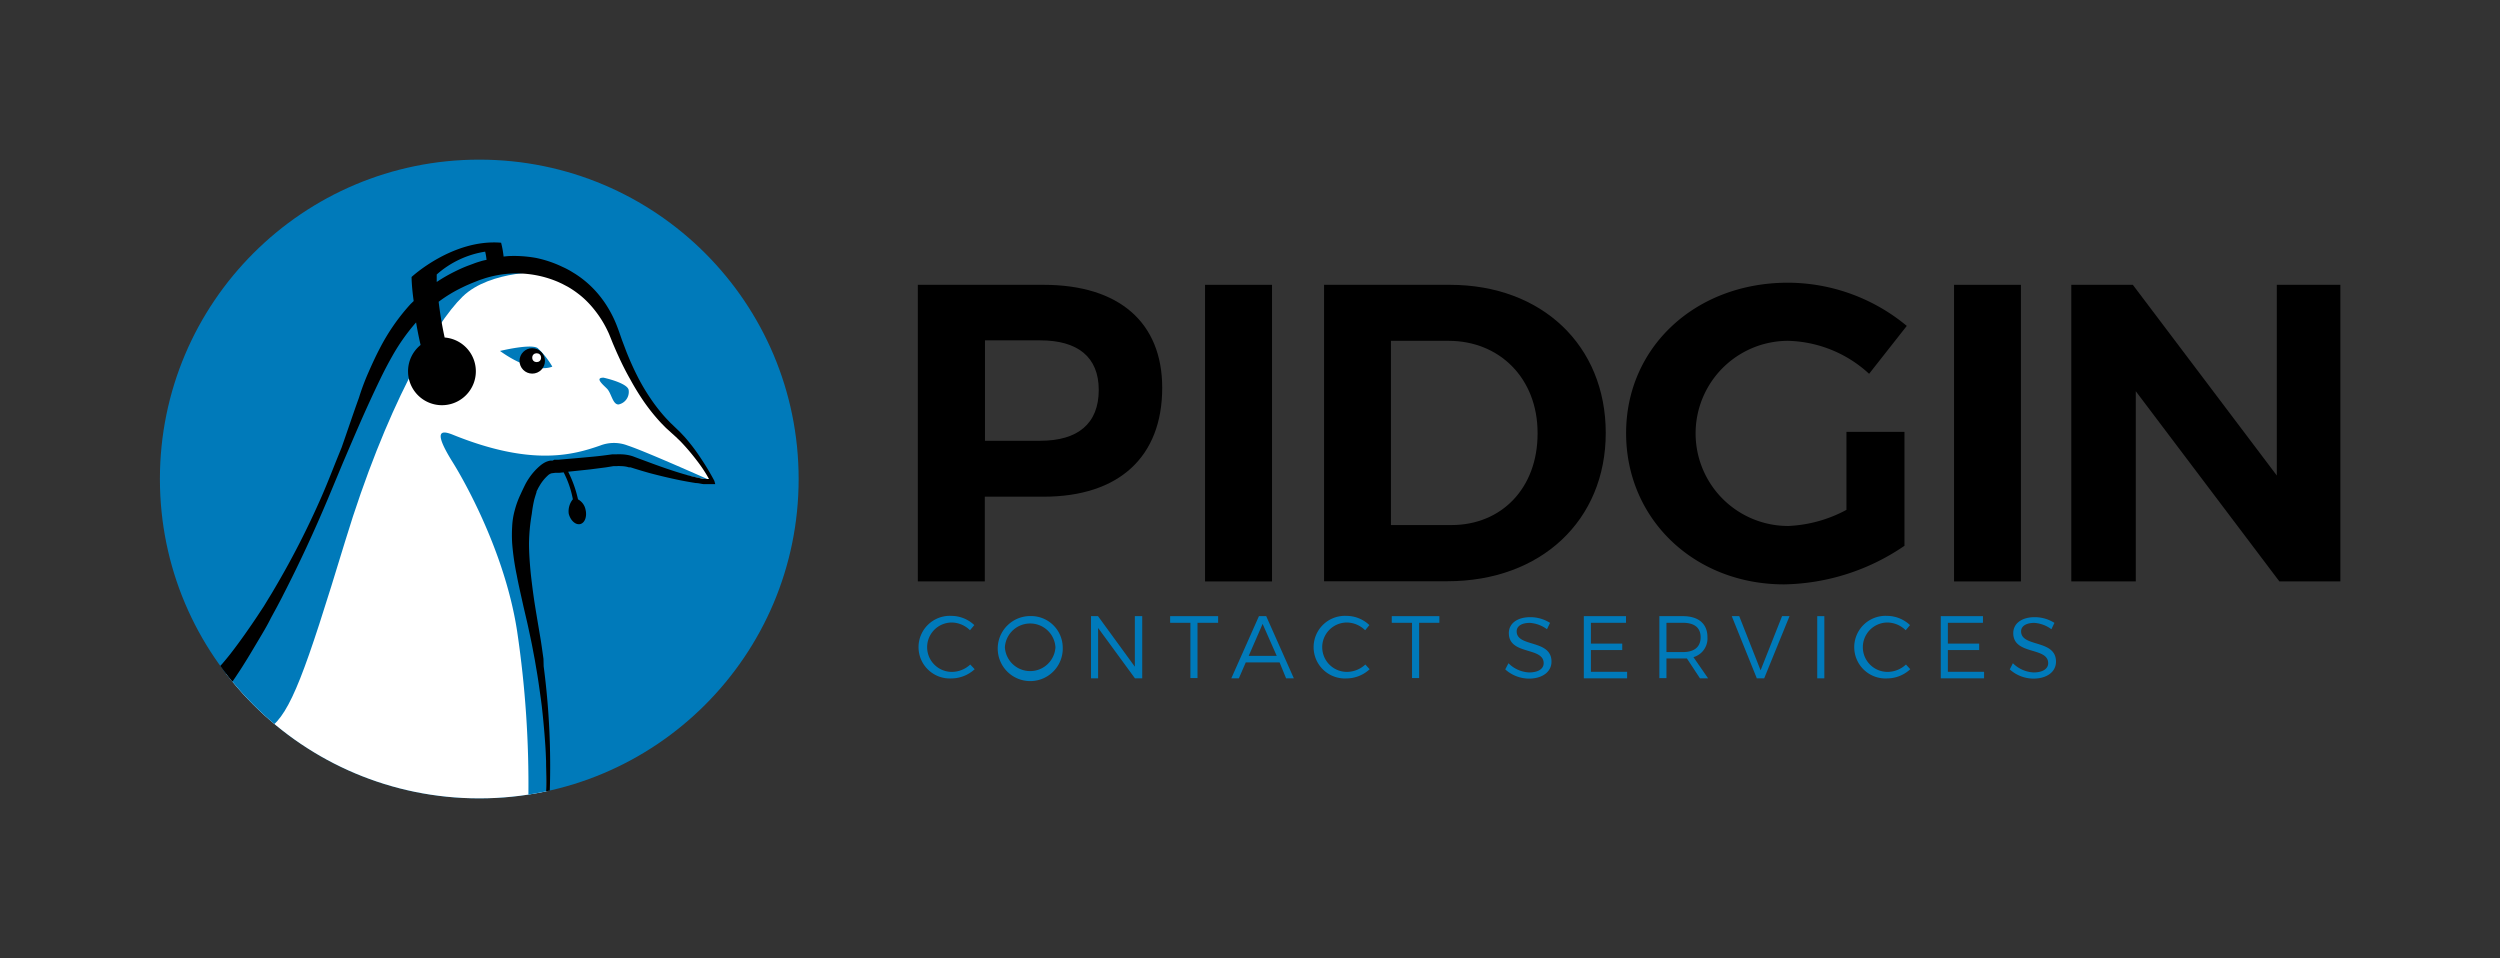 <svg xmlns="http://www.w3.org/2000/svg" xmlns:xlink="http://www.w3.org/1999/xlink" viewBox="0 0 271.4 104"><rect x="0" y="0" width="271.4" height="104" fill="#333333" stroke="none"/><defs><style>.cls-1{fill:none;}.cls-2{clip-path:url(#clip-path);}.cls-3{fill:#007aba;}.cls-4{fill:#fff;}</style><clipPath id="clip-path"><circle class="cls-1" cx="52.03" cy="52" r="34.67"/></clipPath></defs><title>logo</title><g id="Capa_2" data-name="Capa 2"><g id="ARTES"><g class="cls-2"><circle class="cls-3" cx="52.03" cy="52" r="34.67"/><path id="Relleno" class="cls-4" d="M24,73.82S29.48,67.47,35.25,54c5.22-12.18,6.55-21,16.57-24.55a12,12,0,0,1,9.11.35,11,11,0,0,1,5.81,6.58c1.52,4.15,3.58,7.86,6.31,10.29a20.57,20.57,0,0,1,4.3,5.62s-2.1.12-8.73-2.19A3.76,3.76,0,0,0,66.71,50c-1.74.32-5.3.59-6.87.76-.85.1-1.86,1.53-2.2,2.31-1.65,3.84-1.47,6.5.19,14.75a77.59,77.59,0,0,1,1.69,18.09v2.89H24Z"/><path class="cls-3" d="M59.35,86.31v-7l-1-8.36L56.79,63l-.5-8.12,3.06-3.84,2.88-1,5.36-.59L71.37,51l5.68,1.12s-7-3.13-8.9-3.75a4.13,4.13,0,0,0-3,0c-2.88,1-7.39,2.31-16-1.18-1.28-.51-2.16-.46,0,3,0,0,5.53,8.67,7,18.41a113,113,0,0,1,1.21,18Z"/><path class="cls-3" d="M67.14,43.91c-.64,0-.76-1.24-1.26-1.73S64.57,41,65.52,41c0,0,2.64.57,2.73,1.36A1.39,1.39,0,0,1,67.14,43.91Z"/><path class="cls-3" d="M54.28,38.1s3.4-.83,4.1-.3a9,9,0,0,1,1.58,2S58,40.77,54.28,38.1Z"/><path class="cls-3" d="M24.43,73l6.08-8.52,5-11.46,6.21-14.71,3.63-5.34,8.59-4.3,5.45.86s-6.12-.29-9.17,2.67S41.87,44.3,37.48,58.72s-5.92,18.62-8.21,20.34-6-4.68-6-4.68Z"/><circle cx="57.78" cy="39.18" r="1.38"/><path d="M77.55,52.2a27.81,27.81,0,0,0-1.48-2.47,20.5,20.5,0,0,0-1.75-2.3l-.5-.53-.53-.51-.5-.48-.48-.5a18.32,18.32,0,0,1-1.72-2.2,21.59,21.59,0,0,1-1.42-2.42c-.42-.83-.8-1.69-1.15-2.56l-.5-1.32-.23-.66c-.08-.23-.16-.46-.25-.69a12.6,12.6,0,0,0-1.36-2.66,12,12,0,0,0-.93-1.2,11,11,0,0,0-1.09-1.07,11.17,11.17,0,0,0-1.23-.91c-.22-.13-.43-.27-.65-.39s-.45-.24-.68-.34A12.39,12.39,0,0,0,58.19,28a13.54,13.54,0,0,0-3-.2l-.52.05a10.21,10.21,0,0,0-.27-1.5c-5.26-.43-9.72,3.72-9.72,3.72s0,1,.23,2.61l-.33.32a22.26,22.26,0,0,0-3.37,4.86c-.45.86-.85,1.74-1.24,2.63s-.72,1.78-1,2.68c-.65,1.8-1.25,3.61-1.88,5.4L36.51,50,36,51.28c-.35.88-.71,1.76-1.09,2.63A92.4,92.4,0,0,1,29.74,64c-.23.41-.49.81-.73,1.21l-.37.61-.39.59c-.51.79-1.05,1.57-1.59,2.34S25.56,70.28,25,71c-.29.37-.59.73-.89,1.08-.16.17-.31.35-.46.52s-.32.35-.46.48l1.67,1.45c.17-.23.3-.42.44-.63s.28-.4.41-.61c.27-.4.54-.81.79-1.22.52-.82,1-1.64,1.5-2.48s1-1.66,1.41-2.5l.69-1.27c.22-.42.45-.84.66-1.27,1.75-3.4,3.35-6.87,4.83-10.38l1.1-2.64.55-1.32.56-1.31c.75-1.75,1.5-3.5,2.29-5.22q.59-1.29,1.2-2.55c.41-.85.84-1.67,1.3-2.48A21.69,21.69,0,0,1,45.17,35c.13.77.29,1.6.49,2.45a3.68,3.68,0,1,0,2.61-.81c-.31-1.42-.52-2.77-.65-3.88a15.09,15.09,0,0,1,2.55-1.55c.4-.2.82-.38,1.24-.55l.63-.25.63-.21a12,12,0,0,1,2.59-.49,11.45,11.45,0,0,1,5.17.83c.2.08.4.18.6.27l.59.31a10,10,0,0,1,1.1.73,9.06,9.06,0,0,1,1,.87,10.61,10.61,0,0,1,.88,1A11.5,11.5,0,0,1,66,36c.1.2.18.41.27.63l.27.67c.19.44.38.89.58,1.32.4.88.83,1.74,1.31,2.58a27.28,27.28,0,0,0,1.52,2.47,20.78,20.78,0,0,0,1.83,2.26l.51.52.54.49.52.47.5.48A23.3,23.3,0,0,1,75.65,50a15.12,15.12,0,0,1,1.32,2h0l-.41,0c-.27,0-.55-.09-.82-.15-.55-.11-1.1-.26-1.64-.42-1.08-.32-2.15-.69-3.21-1.08l-1.59-.59-.4-.15-.21-.08-.24-.07a4.54,4.54,0,0,0-1-.14,4,4,0,0,0-.49,0l-.25,0-.22,0-.82.11q-.84.11-1.68.18c-1.12.11-2.25.2-3.39.3l-.43,0L60,50h-.23a2.12,2.12,0,0,0-.63.21,3.08,3.08,0,0,0-.46.31A6.56,6.56,0,0,0,57.37,52c-.09.13-.17.27-.25.41s-.16.31-.22.43c-.13.27-.26.54-.38.81a9.68,9.68,0,0,0-.63,1.71,8,8,0,0,0-.29,1.81,15.59,15.59,0,0,0,0,1.81,27.87,27.87,0,0,0,.5,3.47c.21,1.13.48,2.25.72,3.36l.39,1.67c.13.56.24,1.11.36,1.66s.23,1.11.33,1.66l.16.84.14.83q.15.84.27,1.68t.24,1.68l.11.85.09.84c.06.56.11,1.13.16,1.69s.09,1.13.13,1.7.06,1.13.08,1.69c0,1.14.06,2.27,0,3.4l.4,0a83.32,83.32,0,0,0-.66-13.67L59,71.53l-.12-.85c-.08-.56-.16-1.13-.26-1.69-.19-1.13-.38-2.25-.56-3.37q-.13-.84-.24-1.68c-.07-.56-.14-1.12-.2-1.68-.11-1.12-.19-2.23-.19-3.31a20.39,20.39,0,0,1,.3-3.16A14.56,14.56,0,0,1,58,54.23q.11-.39.24-.78c0-.14.08-.23.13-.34a2.68,2.68,0,0,1,.18-.33,4.62,4.62,0,0,1,.91-1.15,1,1,0,0,1,.42-.25l.39-.05.43,0,.49-.05a10.57,10.57,0,0,1,1,2.92,2.07,2.07,0,0,0-.45,1.56c.19.76.76,1.26,1.26,1.13s.75-.84.56-1.59a1.62,1.62,0,0,0-.81-1.09,12.72,12.72,0,0,0-1.07-3l2.37-.25,1.71-.22.86-.14.2,0,.18,0a2.19,2.19,0,0,1,.36,0,3.53,3.53,0,0,1,.72.08l.18.05.18,0,.41.13.82.25.83.24c1.1.29,2.22.56,3.35.79.56.11,1.12.21,1.69.3.29,0,.57.09.86.12l.44,0h.45l.36,0ZM52.13,28.38c-.24.07-.49.15-.72.24l-.7.26c-.46.18-.92.39-1.36.61a17.76,17.76,0,0,0-1.94,1.12c0-.51,0-.81,0-.81a10.33,10.33,0,0,1,5.26-2.48,6.62,6.62,0,0,1,.15.89C52.55,28.26,52.34,28.31,52.13,28.38Z"/><circle class="cls-4" cx="58.26" cy="38.83" r="0.48"/></g><path d="M126.17,42.1c0,7.49-4.69,11.82-12.87,11.82h-6.39v9.2H99.64V30.92H113.3C121.48,30.92,126.17,35,126.17,42.1Zm-6.89.23c0-3.59-2.3-5.38-6.35-5.38h-6v10.9h6C117,47.85,119.28,46,119.28,42.33Z"/><path d="M138.09,30.92v32.2h-7.27V30.92Z"/><path d="M174.32,47c0,9.47-7,16.1-17.2,16.1H143.74V30.92H157.4C167.38,30.92,174.32,37.5,174.32,47Zm-7.4,0c0-5.94-4.14-10-9.66-10H151V57h6.57C163,57,166.92,53,166.92,47.07Z"/><path d="M200.45,46.88h6.3V59.25a23.8,23.8,0,0,1-13.06,4.19c-9.75,0-17.16-7.08-17.16-16.42s7.54-16.33,17.57-16.33A20.28,20.28,0,0,1,207,35.38l-4.09,5.2A13.46,13.46,0,0,0,194.1,37a10.05,10.05,0,1,0,.05,20.1,14.64,14.64,0,0,0,6.3-1.75Z"/><path d="M219.39,30.92v32.2h-7.26V30.92Z"/><path d="M231.54,30.92l15.63,20.7V30.92h6.9v32.2h-6.62L231.86,42.47V63.12h-7V30.92Z"/><path class="cls-3" d="M103.33,67.58a2.68,2.68,0,1,0,0,5.36,2.93,2.93,0,0,0,2-.8l.48.51a3.75,3.75,0,0,1-2.51,1,3.4,3.4,0,1,1,0-6.79,3.64,3.64,0,0,1,2.47,1l-.47.56A2.86,2.86,0,0,0,103.33,67.58Z"/><path class="cls-3" d="M115.37,70.27a3.53,3.53,0,1,1-3.52-3.39A3.44,3.44,0,0,1,115.37,70.27Zm-6.28,0a2.75,2.75,0,0,0,5.49,0,2.75,2.75,0,0,0-5.49,0Z"/><path class="cls-3" d="M119.2,66.89l4,5.49V66.89H124v6.75h-.79l-4-5.47v5.47h-.77V66.89Z"/><path class="cls-3" d="M132.24,66.89v.72H130v6h-.77v-6h-2.2v-.72Z"/><path class="cls-3" d="M138.91,71.91h-3.67l-.75,1.73h-.82l3-6.75h.79l3,6.75h-.84Zm-.31-.71-1.53-3.47-1.51,3.47Z"/><path class="cls-3" d="M146.22,67.58a2.68,2.68,0,1,0,0,5.36,2.94,2.94,0,0,0,2-.8l.47.51a3.72,3.72,0,0,1-2.5,1,3.4,3.4,0,1,1,0-6.79,3.62,3.62,0,0,1,2.47,1l-.46.56A2.87,2.87,0,0,0,146.22,67.58Z"/><path class="cls-3" d="M156.26,66.89v.72h-2.2v6h-.77v-6h-2.2v-.72Z"/><path class="cls-3" d="M166.08,67.62c-.87,0-1.43.34-1.43.92,0,1.76,3.79.84,3.78,3.29,0,1.11-1,1.84-2.44,1.84a3.89,3.89,0,0,1-2.58-1l.35-.67a3.38,3.38,0,0,0,2.24,1c1,0,1.58-.4,1.58-1,0-1.81-3.78-.85-3.78-3.27,0-1.06.93-1.73,2.33-1.73a4,4,0,0,1,2.14.62l-.33.69A3.52,3.52,0,0,0,166.08,67.62Z"/><path class="cls-3" d="M176.52,66.89v.72h-3.81v2.26h3.4v.7h-3.4v2.36h3.93v.71h-4.7V66.89Z"/><path class="cls-3" d="M184.55,73.64l-1.42-2.16-.43,0h-1.79v2.14h-.77V66.89h2.56c1.69,0,2.66.83,2.66,2.27a2.11,2.11,0,0,1-1.52,2.18l1.59,2.3Zm-1.85-2.85c1.22,0,1.92-.55,1.92-1.61s-.7-1.57-1.92-1.57h-1.79v3.18Z"/><path class="cls-3" d="M188.81,66.89l2.32,5.88,2.33-5.88h.81l-2.75,6.75h-.8L188,66.89Z"/><path class="cls-3" d="M198.05,66.89v6.75h-.77V66.89Z"/><path class="cls-3" d="M204.91,67.58a2.68,2.68,0,1,0,0,5.36,2.93,2.93,0,0,0,2-.8l.47.51a3.72,3.72,0,0,1-2.5,1,3.4,3.4,0,1,1,0-6.79,3.66,3.66,0,0,1,2.47,1l-.47.56A2.86,2.86,0,0,0,204.91,67.58Z"/><path class="cls-3" d="M215.27,66.89v.72h-3.81v2.26h3.4v.7h-3.4v2.36h3.93v.71h-4.7V66.89Z"/><path class="cls-3" d="M220.84,67.62c-.86,0-1.43.34-1.43.92,0,1.76,3.79.84,3.79,3.29,0,1.11-1,1.84-2.44,1.84a3.85,3.85,0,0,1-2.58-1l.34-.67a3.41,3.41,0,0,0,2.25,1c1,0,1.58-.4,1.58-1,0-1.81-3.79-.85-3.79-3.27,0-1.06.94-1.73,2.33-1.73a4,4,0,0,1,2.14.62l-.33.69A3.49,3.49,0,0,0,220.84,67.62Z"/><rect class="cls-1" width="271.4" height="104"/></g></g></svg>